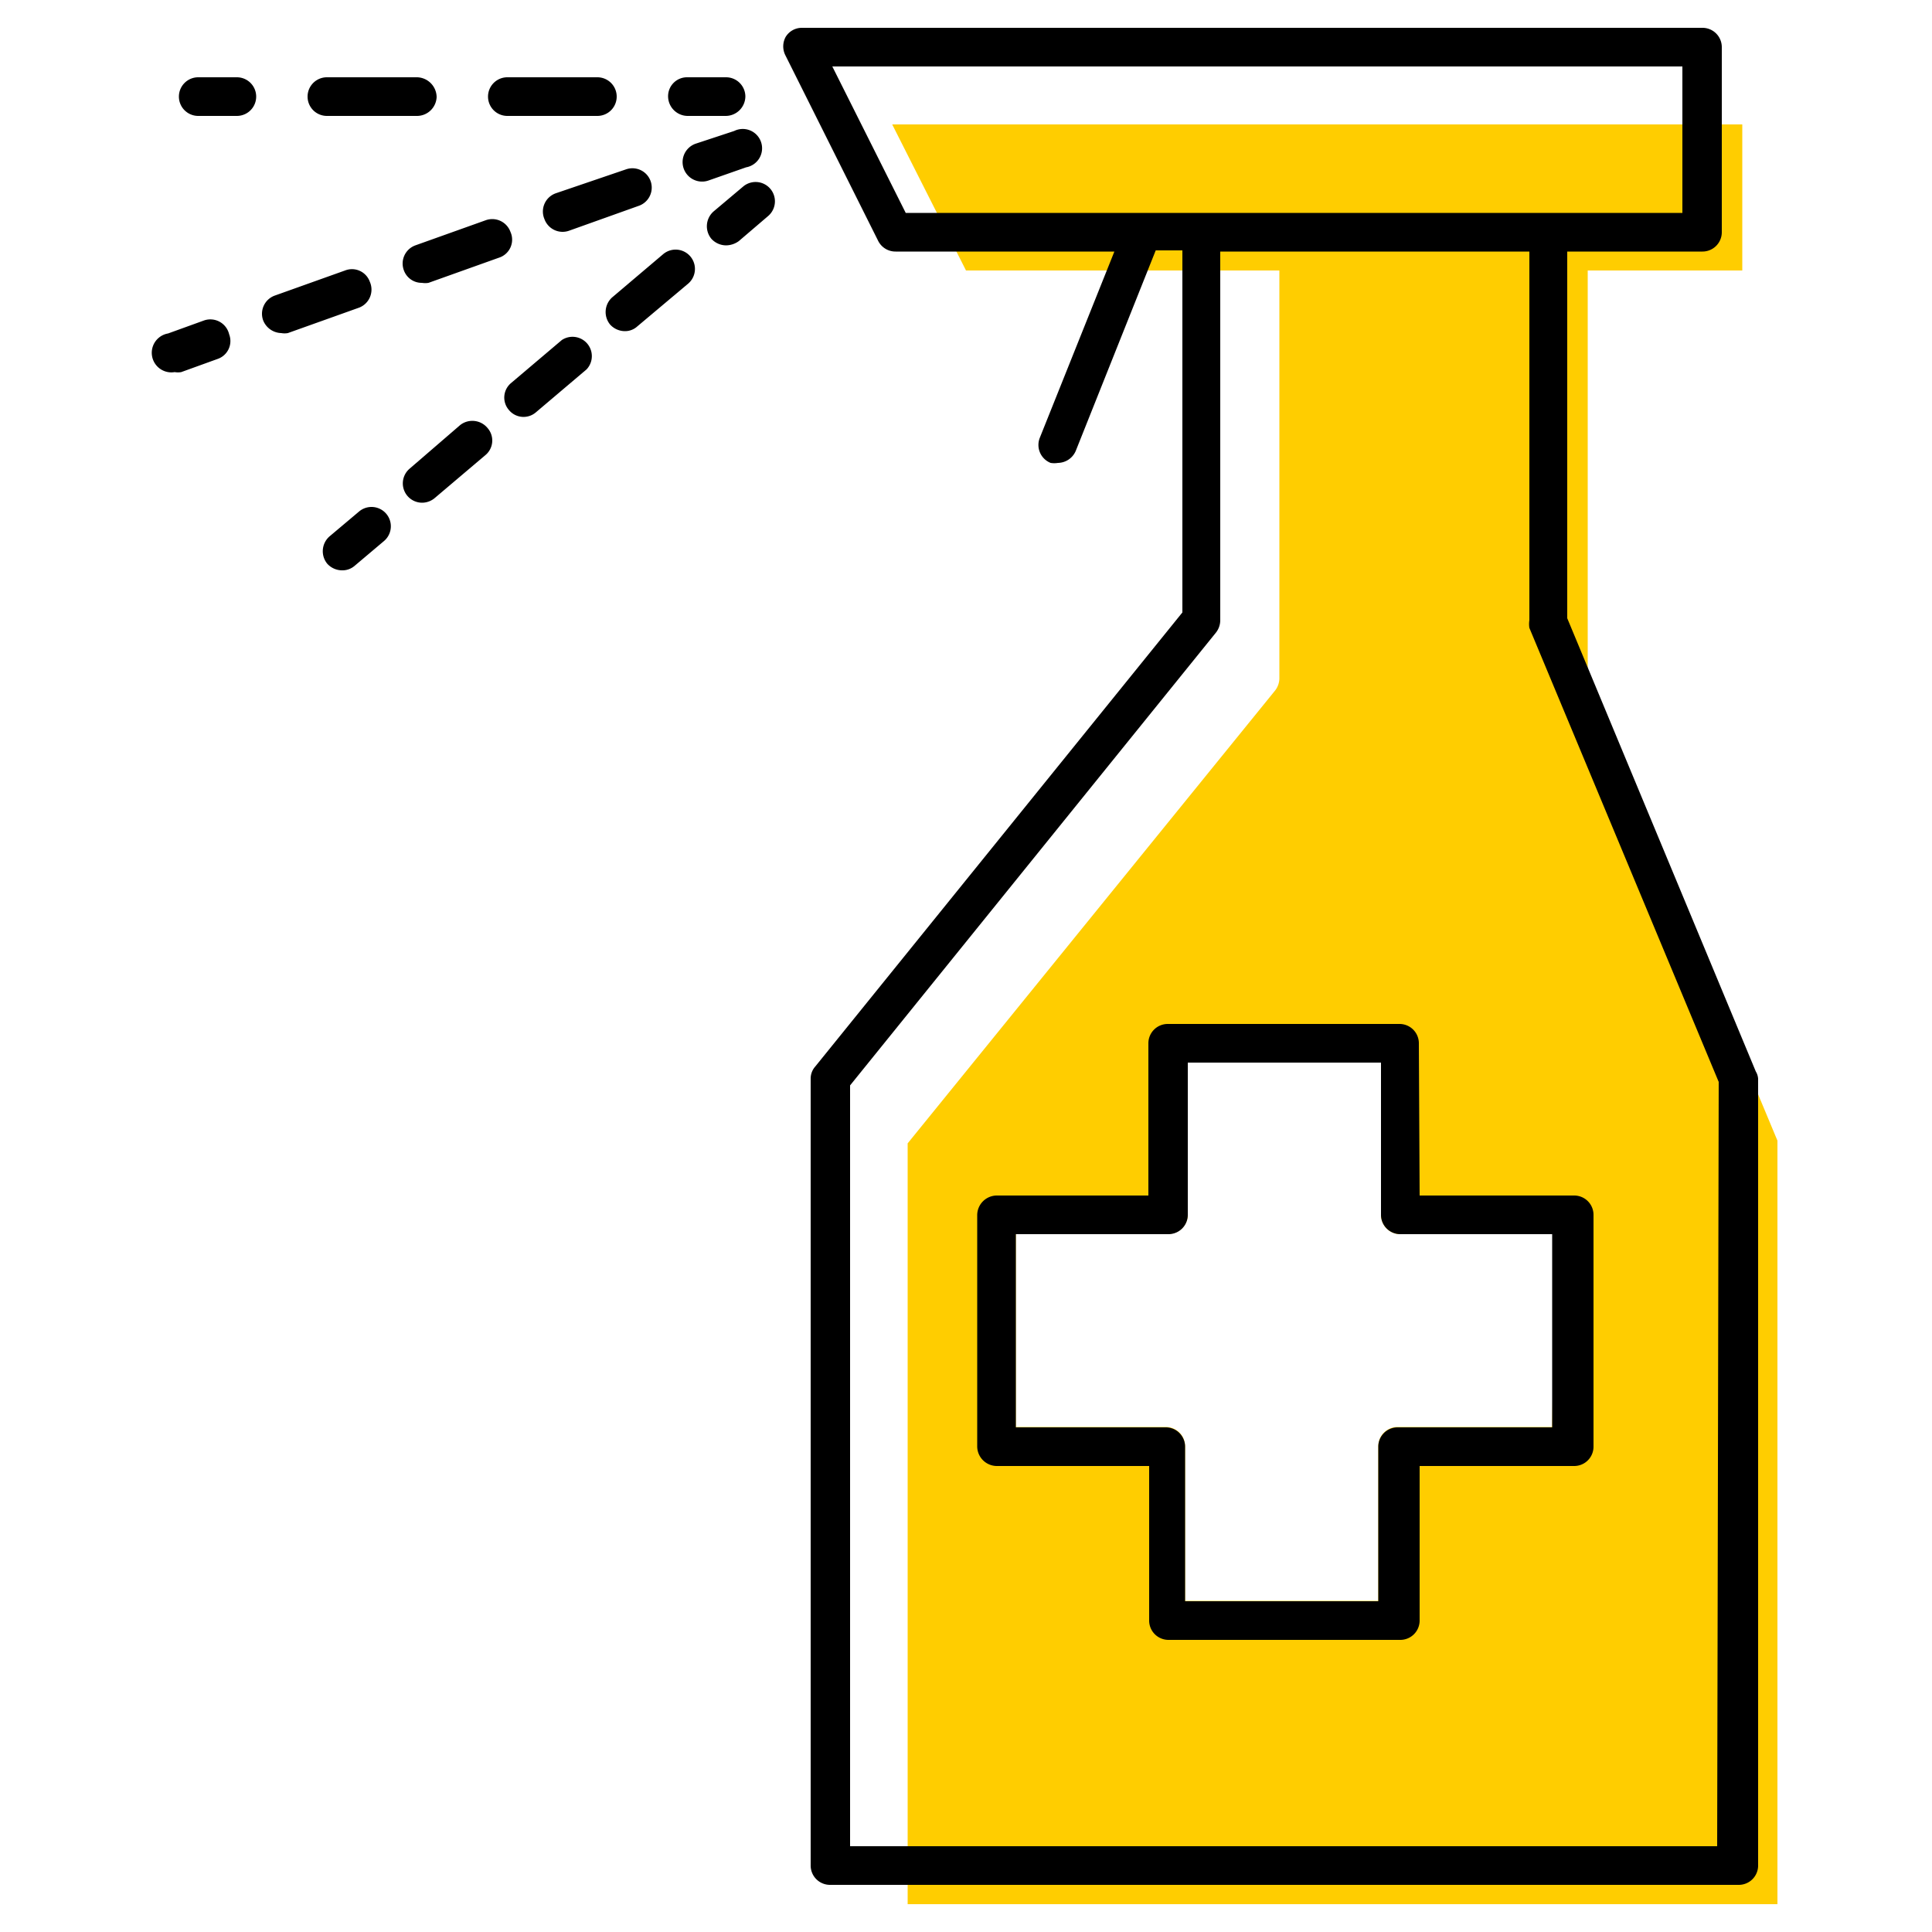 <svg id="Layer_1" data-name="Layer 1" xmlns="http://www.w3.org/2000/svg" viewBox="0 0 50 50"><defs><style>.cls-1{fill:#ffcd00;}</style></defs><path class="cls-1" d="M41.09,17.75a.64.64,0,0,1,0-.2V8h0V7h4V3.22h-22L25,7h8.11V17.55a.52.52,0,0,1-.11.32L23.49,29.59V49.28H46V29.52Zm-.92,19.18h-4a.5.5,0,0,0-.5.5v4h-5v-4a.5.5,0,0,0-.5-.5H26.29v-5h3.95a.5.5,0,0,0,.5-.5V27.5h5v3.94a.5.5,0,0,0,.5.5h4Z"/><path d="M45.44,27.73,40.56,16V6.51h3.5a.5.5,0,0,0,.5-.5V1.22a.5.5,0,0,0-.5-.5H20.75a.49.49,0,0,0-.42.24.51.51,0,0,0,0,.48l2.4,4.8a.5.5,0,0,0,.45.27h5.66l-1.93,4.82a.5.5,0,0,0,.28.65.58.58,0,0,0,.19,0,.51.51,0,0,0,.46-.31l2.07-5.19h.69v9.37L21.1,27.6a.47.47,0,0,0-.12.32V48.28a.5.5,0,0,0,.5.5H45a.5.5,0,0,0,.5-.5V27.92A.41.41,0,0,0,45.44,27.73Zm-22-22.22-1.9-3.79h22V5.51H23.46Zm21,42.27H22V28.09l9.47-11.72a.52.52,0,0,0,.11-.32V6.51h8v9.54a.64.64,0,0,0,0,.2L44.48,28Z"/><path d="M36.72,27a.5.5,0,0,0-.5-.5h-6a.5.5,0,0,0-.5.5v3.94H25.79a.51.51,0,0,0-.5.5v6a.51.51,0,0,0,.5.5h3.95v4a.5.5,0,0,0,.5.5h6a.5.5,0,0,0,.5-.5v-4h4a.5.5,0,0,0,.5-.5v-6a.5.5,0,0,0-.5-.5h-4Zm3.45,4.94v5h-4a.5.5,0,0,0-.5.5v4h-5v-4a.5.5,0,0,0-.5-.5H26.29v-5h3.95a.5.5,0,0,0,.5-.5V27.5h5v3.94a.5.5,0,0,0,.5.5Z"/><path d="M17.79,3h1a.51.51,0,0,0,.5-.5.5.5,0,0,0-.5-.5h-1a.49.49,0,0,0-.5.49A.51.51,0,0,0,17.79,3Z"/><path d="M8.46,3H10.8a.51.51,0,0,0,.5-.49A.52.52,0,0,0,10.8,2H8.46a.5.5,0,0,0,0,1Z"/><path d="M13.13,3h2.33a.5.5,0,0,0,0-1H13.13a.5.5,0,1,0,0,1Z"/><path d="M6.13,2h-1a.5.5,0,0,0-.5.5.5.5,0,0,0,.5.5h1a.5.5,0,0,0,0-1Z"/><path d="M19.31,4.33A.5.5,0,1,0,19,3.39L18,3.72a.5.5,0,1,0,.34.95Z"/><path d="M14.09,5.67a.5.5,0,0,0,.64.3l1.82-.65a.5.5,0,0,0-.34-.94L14.39,5A.5.5,0,0,0,14.09,5.67Z"/><path d="M13.21,6a.5.5,0,0,0-.64-.3l-1.82.65a.5.5,0,0,0-.3.64.49.49,0,0,0,.47.33.51.51,0,0,0,.17,0l1.82-.65A.49.49,0,0,0,13.21,6Z"/><path d="M9.57,7.29A.49.49,0,0,0,8.93,7l-1.82.65a.5.5,0,0,0-.3.64.52.52,0,0,0,.47.33.47.47,0,0,0,.17,0l1.82-.65A.5.5,0,0,0,9.57,7.29Z"/><path d="M5.29,8.29l-.94.34a.5.5,0,0,0,.17,1,.51.51,0,0,0,.17,0l.94-.34a.49.49,0,0,0,.3-.64A.5.5,0,0,0,5.29,8.29Z"/><path d="M19.23,4.83l-.76.64a.51.51,0,0,0-.06.71.52.52,0,0,0,.38.17.57.57,0,0,0,.33-.11l.76-.65a.5.5,0,1,0-.65-.76Z"/><path d="M14.54,8.8,13.23,9.91a.49.49,0,0,0-.06.7.49.49,0,0,0,.7.06l1.31-1.11a.5.5,0,0,0-.64-.76Z"/><path d="M17.16,6.58,15.85,7.69a.51.51,0,0,0-.06.71.52.52,0,0,0,.38.17.47.47,0,0,0,.32-.12l1.32-1.11a.5.5,0,0,0-.65-.76Z"/><path d="M11.91,11,10.6,12.13a.5.5,0,0,0,.33.88.51.51,0,0,0,.32-.12l1.31-1.11a.49.49,0,0,0,.06-.7A.51.51,0,0,0,11.91,11Z"/><path d="M9.29,13.24l-.76.64a.51.51,0,0,0-.06.71.52.52,0,0,0,.38.17.48.48,0,0,0,.32-.11L9.94,14a.5.5,0,1,0-.65-.76Z"/></svg>
